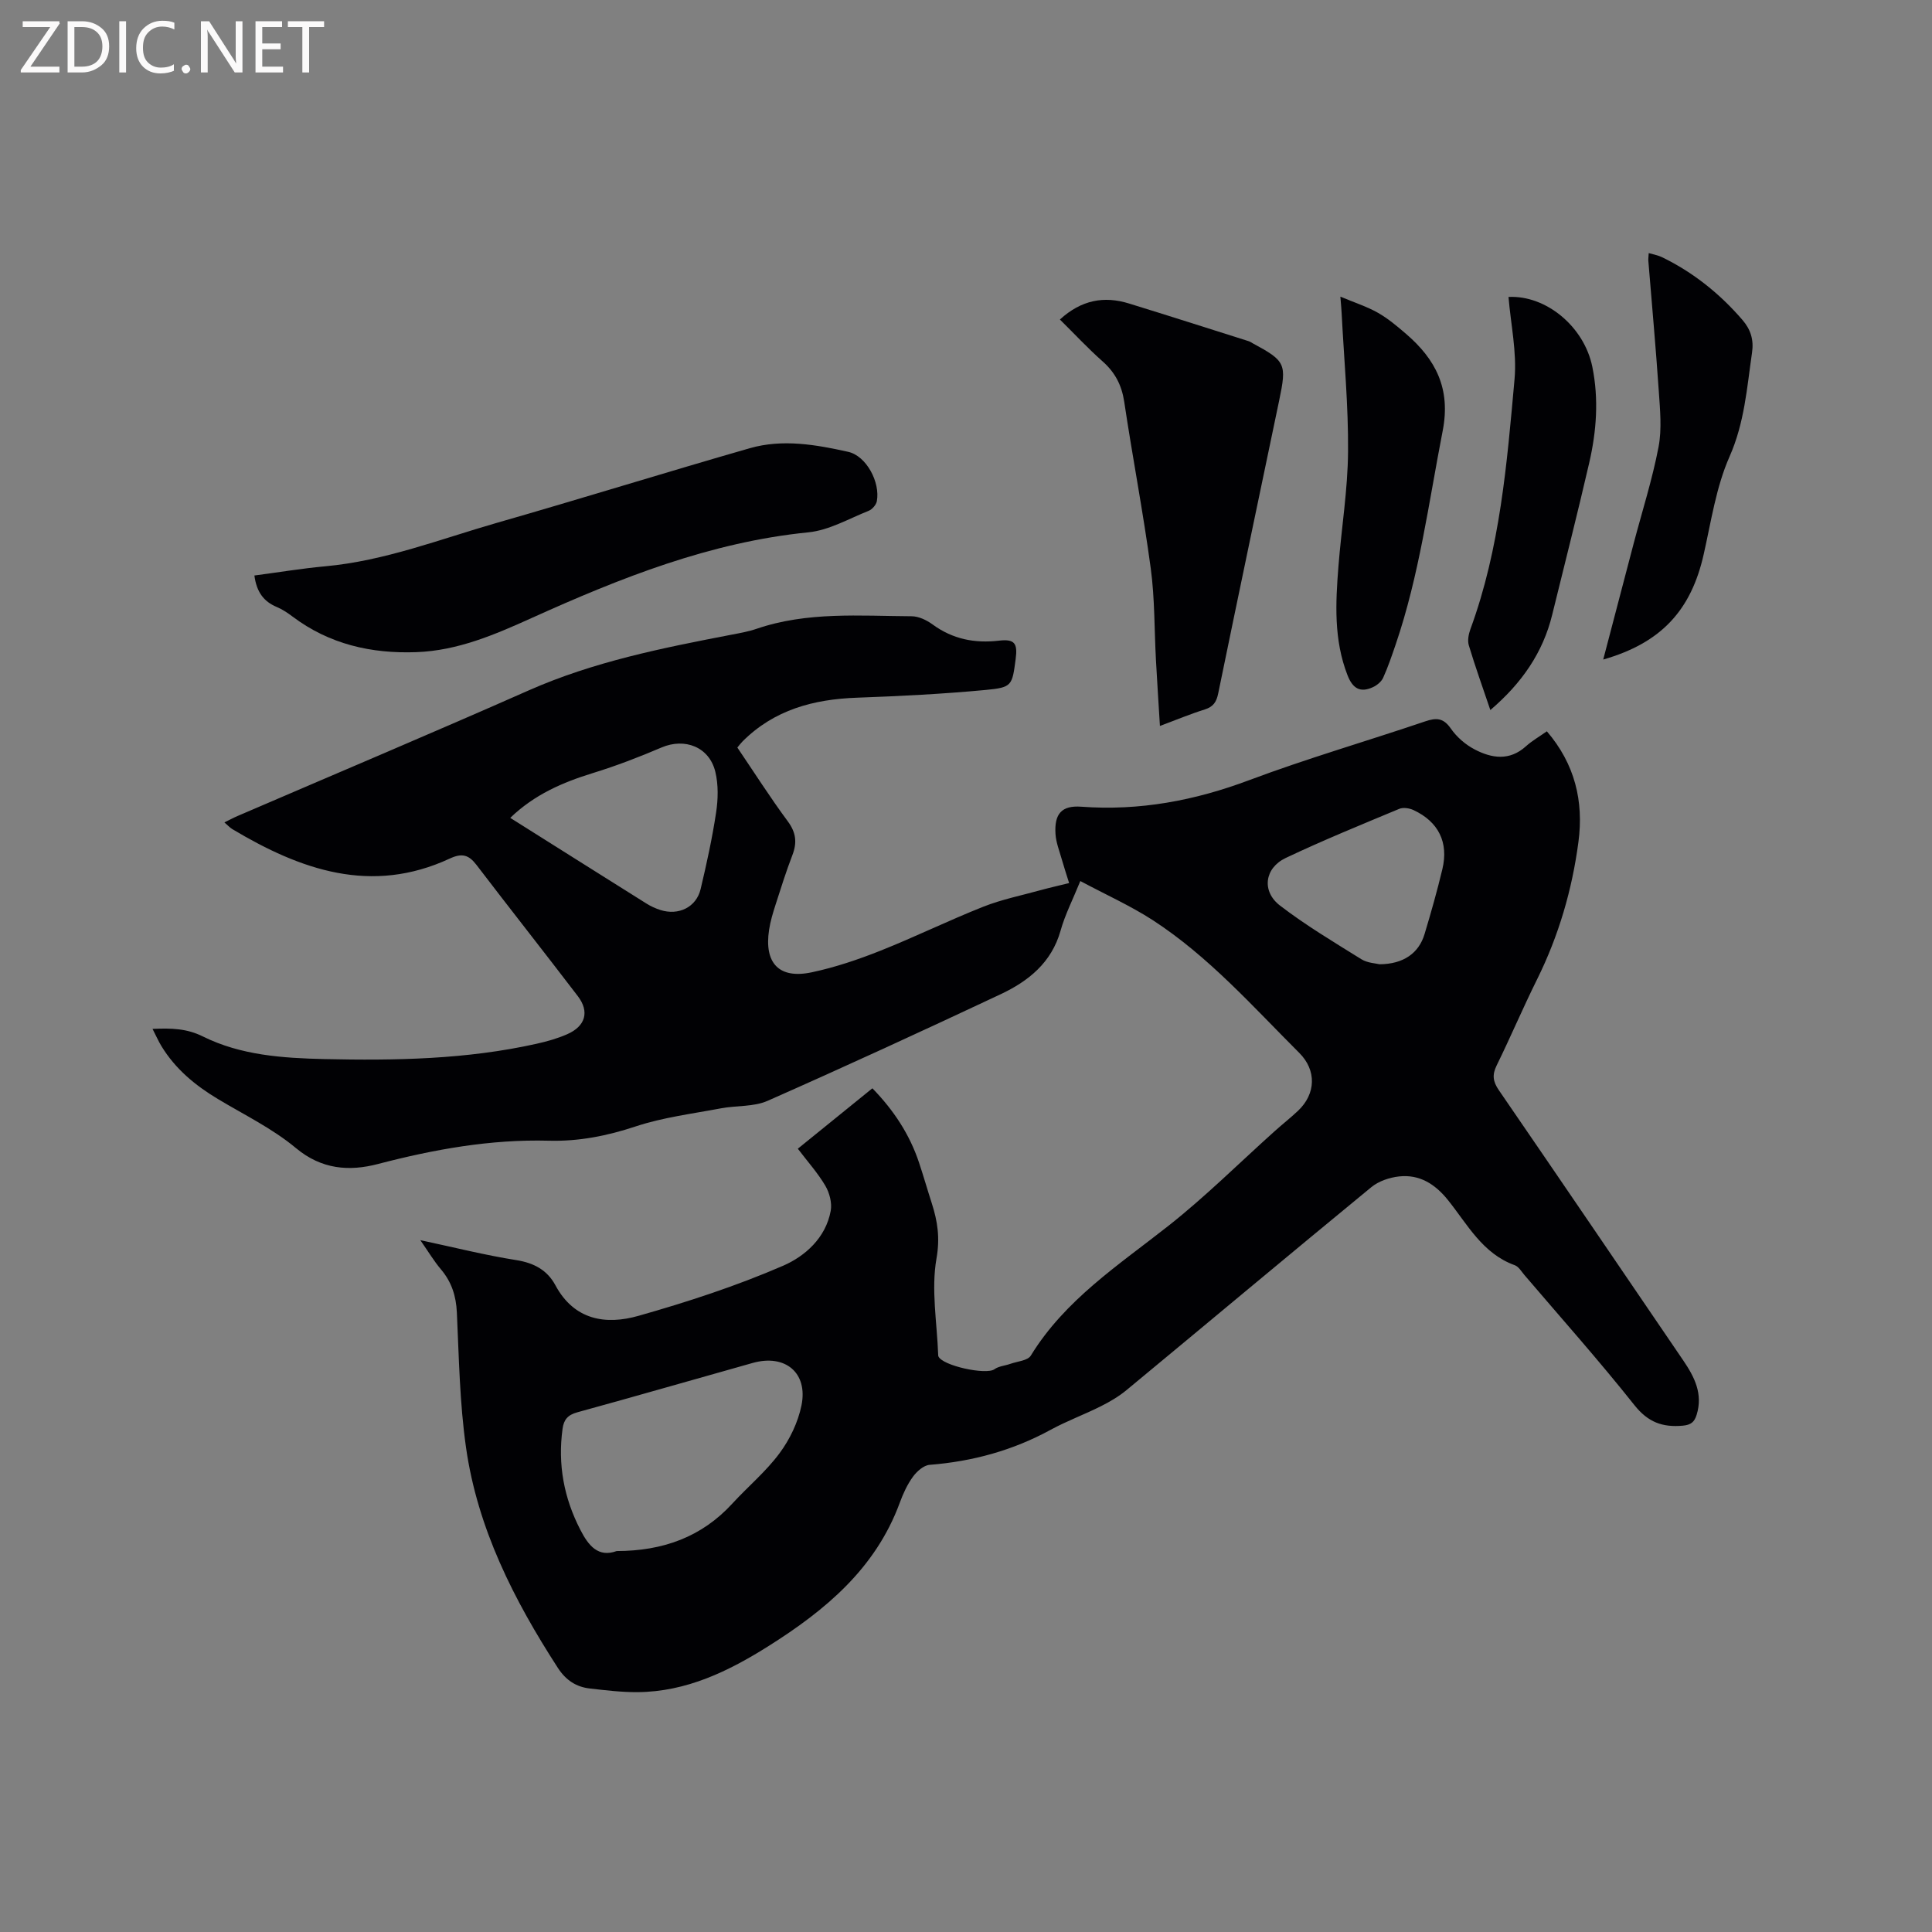 <svg enable-background="new 0 0 400 400" viewBox="0 0 400 400" xmlns="http://www.w3.org/2000/svg"><rect x="0" y="0" width="400" height="400" fill="#808080" stroke="none"/><path d="m223.67 182.41c-1.55 3.82-3.16 6.95-4.09 10.27-1.87 6.65-6.68 10.47-12.44 13.18-16 7.52-32.06 14.92-48.23 22.06-2.88 1.27-6.45.94-9.66 1.55-5.9 1.12-11.94 1.86-17.6 3.73-5.93 1.97-11.83 3.14-18.02 2.97-12.07-.32-23.76 1.79-35.4 4.83-5.9 1.54-11.63 1.15-16.97-3.31-4.83-4.03-10.66-6.86-16.11-10.13-4.71-2.82-8.83-6.22-11.72-10.96-.64-1.05-1.13-2.18-1.85-3.58 3.9-.17 7.07-.1 10.45 1.58 7.84 3.89 16.49 4.47 25.1 4.67 14.75.33 29.47.07 43.96-3.17 2.16-.48 4.33-1.09 6.35-1.98 3.79-1.67 4.64-4.66 2.2-7.87-6.95-9.1-14.04-18.08-20.99-27.18-1.59-2.08-2.98-2.5-5.52-1.32-16.25 7.55-30.89 2.36-45.03-6.09-.51-.31-.93-.78-1.64-1.39 1.07-.52 1.87-.96 2.71-1.32 20.13-8.67 40.32-17.18 60.36-26.04 13.41-5.92 27.6-8.75 41.85-11.49 1.77-.34 3.56-.65 5.25-1.23 10.49-3.59 21.35-2.66 32.13-2.6 1.45.01 3.1.8 4.31 1.69 4.17 3.05 8.72 3.95 13.77 3.36 3.22-.37 3.88.53 3.44 3.82-.73 5.48-.72 5.87-6.24 6.39-8.84.83-17.73 1.28-26.61 1.6-8.99.32-17.15 2.5-23.7 9.06-.36.36-.67.78-1.07 1.26 3.49 5.15 6.79 10.34 10.44 15.27 1.73 2.34 1.95 4.42.95 7.02-1.29 3.35-2.37 6.79-3.47 10.22-.55 1.71-1.08 3.45-1.35 5.22-1.06 6.94 2.08 10.25 8.86 8.8 4.84-1.03 9.6-2.64 14.2-4.47 7.17-2.85 14.11-6.26 21.28-9.1 3.81-1.51 7.89-2.33 11.86-3.43 1.82-.5 3.66-.91 5.92-1.47-.57-1.82-1.08-3.38-1.53-4.95-.49-1.73-1.18-3.45-1.29-5.21-.27-4.19 1.28-5.95 5.34-5.65 12.05.89 23.47-1.26 34.77-5.5 11.98-4.49 24.31-8.06 36.44-12.17 2.31-.78 3.76-.73 5.3 1.49 1.22 1.76 3.04 3.34 4.95 4.33 3.53 1.84 7.21 2.41 10.61-.67 1.24-1.12 2.72-1.96 4.32-3.09 5.81 6.77 7.65 14.48 6.54 22.89-1.31 9.92-4.09 19.44-8.56 28.46-2.92 5.88-5.48 11.93-8.37 17.82-.97 1.96-.78 3.34.45 5.13 12.78 18.61 25.46 37.28 38.17 55.94 2.32 3.41 4.13 6.92 2.78 11.27-.47 1.5-1.17 2.09-2.86 2.25-4.2.38-7.2-.7-10.02-4.25-7.31-9.21-15.15-18.01-22.79-26.96-.61-.72-1.18-1.72-1.98-2.01-6.7-2.41-9.8-8.47-13.86-13.52-2.65-3.29-5.87-5.33-10.11-4.86-1.98.22-4.21.97-5.72 2.21-16.96 13.93-33.78 28.03-50.69 42.02-1.61 1.33-3.46 2.42-5.34 3.36-3.41 1.71-7.01 3.03-10.35 4.85-7.85 4.29-16.2 6.57-25.09 7.27-1.23.1-2.65 1.36-3.45 2.47-1.17 1.6-2.03 3.49-2.72 5.37-5 13.61-15.39 22.25-27.14 29.66-8.33 5.25-17.06 9.5-27.2 9.56-3.26.02-6.54-.38-9.8-.75-2.87-.32-5-1.73-6.65-4.27-9.11-14.08-16.64-28.89-19.02-45.66-1.31-9.21-1.46-18.59-1.89-27.91-.16-3.44-1.09-6.34-3.31-8.96-1.43-1.69-2.57-3.61-4.26-6.03 7.03 1.5 13.4 3.11 19.86 4.13 3.66.58 6.41 2.05 8.11 5.21 3.89 7.23 10.42 8.26 17.2 6.33 10.16-2.88 20.27-6.18 29.94-10.37 4.52-1.96 8.84-5.76 9.86-11.37.3-1.63-.25-3.72-1.11-5.19-1.55-2.63-3.62-4.94-5.7-7.67 5.15-4.18 10.22-8.28 15.44-12.51 4.43 4.56 7.7 9.54 9.64 15.34.94 2.81 1.75 5.66 2.66 8.48 1.2 3.74 1.72 7.15.97 11.42-1.13 6.42.11 13.27.35 19.93 0 .11 0 .22.04.31.77 1.95 9.88 3.92 11.6 2.69.9-.65 2.2-.73 3.3-1.12 1.46-.52 3.6-.66 4.24-1.71 7.09-11.56 18.17-18.73 28.48-26.86 7.71-6.08 14.71-13.06 22.04-19.63 1.58-1.42 3.25-2.73 4.79-4.18 3.73-3.52 3.88-8.4.27-12-9.67-9.66-18.77-19.97-30.34-27.49-4.65-3-9.78-5.3-14.99-8.09zm-96 138.72c9.59-.02 17.6-2.9 23.96-9.84 3.22-3.51 6.96-6.62 9.77-10.42 2.13-2.87 3.83-6.42 4.54-9.91 1.37-6.76-3.39-10.66-10.09-8.78-12.12 3.4-24.21 6.9-36.35 10.23-1.96.54-2.78 1.53-3.03 3.42-1.01 7.37.28 14.31 3.69 20.91 1.67 3.26 3.68 5.78 7.51 4.39zm-22.03-151.8c9.61 6.05 18.91 11.92 28.23 17.76.89.56 1.87 1 2.87 1.32 3.77 1.2 7.44-.6 8.32-4.35 1.24-5.24 2.4-10.51 3.2-15.83.42-2.76.49-5.76-.16-8.44-1.25-5.15-6.32-7.09-11.14-5.03-4.65 1.99-9.4 3.81-14.23 5.3-6.22 1.92-12.06 4.42-17.09 9.27zm179.98 30.31c4.93-.03 8.13-2.28 9.32-6.25 1.34-4.45 2.61-8.93 3.69-13.45 1.32-5.54-.81-9.81-5.97-12.22-.85-.4-2.13-.6-2.95-.26-7.89 3.29-15.81 6.52-23.53 10.18-4.37 2.08-5.02 6.89-1.18 9.84 5.33 4.09 11.14 7.56 16.86 11.12 1.28.79 3.01.85 3.76 1.04z" fill="#010104"/><path d="m52.67 119.15c5.04-.66 9.82-1.46 14.63-1.9 12.35-1.12 23.84-5.63 35.6-9.01 17.48-5.01 34.84-10.42 52.32-15.44 6.79-1.95 13.69-.75 20.4.75 3.76.85 6.65 6.3 5.92 10.22-.14.76-.98 1.71-1.72 2-4.1 1.63-8.17 4.01-12.42 4.44-20.36 2.03-38.96 9.45-57.32 17.74-7.64 3.45-15.31 6.76-23.87 7.07-9.36.34-18.04-1.64-25.66-7.38-1.01-.76-2.09-1.48-3.25-1.97-2.71-1.13-4.18-3.11-4.63-6.52z" fill="#010104"/><path d="m219.44 66.15c4.47-4.08 9.17-4.9 14.29-3.32 8.27 2.55 16.52 5.19 24.77 7.8.3.09.57.29.85.44 6.82 3.68 7.08 4.23 5.49 11.84-4.22 20.21-8.47 40.42-12.62 60.64-.36 1.77-1 2.77-2.77 3.33-3 .94-5.92 2.16-9.3 3.42-.29-4.81-.58-9.19-.82-13.58-.35-6.35-.23-12.76-1.08-19.04-1.55-11.53-3.77-22.98-5.49-34.49-.52-3.45-1.9-6.09-4.49-8.38-3.08-2.73-5.88-5.75-8.83-8.66z" fill="#010104"/><path d="m308.56 147.01c-1.56-4.62-3.13-8.98-4.46-13.41-.3-1-.04-2.32.34-3.36 6.13-16.7 7.56-34.27 9.13-51.74.5-5.59-.78-11.34-1.25-17.02 7.8-.39 15.68 6.17 17.36 14.49 1.35 6.67.86 13.32-.65 19.86-2.42 10.51-5.09 20.95-7.66 31.43-1.92 7.88-6.32 14.2-12.81 19.75z" fill="#010104"/><path d="m277.51 61.42c3.01 1.26 5.52 2.06 7.76 3.33 2.1 1.19 3.99 2.79 5.83 4.37 6.16 5.3 9.3 11.35 7.59 20.1-2.89 14.85-4.84 29.88-9.75 44.27-.79 2.3-1.57 4.62-2.57 6.83-.37.81-1.26 1.55-2.1 1.94-2.62 1.22-4.2.31-5.27-2.43-2.88-7.37-2.49-14.97-1.89-22.58.62-7.92 1.93-15.82 1.99-23.74.08-9.51-.83-19.02-1.32-28.53-.03-.82-.12-1.65-.27-3.56z" fill="#010104"/><path d="m331.93 136.55c2.18-8.32 4.23-16.17 6.3-24.02 1.75-6.65 3.86-13.23 5.15-19.97.72-3.75.31-7.76.05-11.64-.61-8.98-1.43-17.95-2.16-26.93-.03-.41.04-.82.08-1.59 1.04.31 1.96.46 2.76.85 6.47 3.15 11.97 7.56 16.66 13.01 1.69 1.96 2.36 4.11 1.97 6.74-1.06 7.28-1.55 14.52-4.66 21.54-2.78 6.29-3.8 13.39-5.34 20.19-2.6 11.62-8.8 18.38-20.81 21.82z" fill="#010104"/><g fill="#fbfafa"><path d="m12.4 4.8-6.1 9h6v1.2h-8v-.5l6.1-8.9h-5.7v-1.2h7.6v.4z"/><path d="m14 15v-10.6h3c1.6 0 2.9.5 4 1.4s1.6 2.2 1.6 3.8-.5 3-1.6 3.9-2.4 1.5-4 1.5zm1.4-9.4v8.2h1.6c1.3 0 2.4-.4 3.1-1.1s1.1-1.8 1.1-3.1-.4-2.3-1.2-3-1.8-1-3.1-1z"/><path d="m26.1 4.4v10.6h-1.4v-10.6z"/><path d="m36.1 14.6c-.8.4-1.8.6-2.9.6-1.5 0-2.7-.5-3.6-1.4s-1.4-2.2-1.4-3.8c0-1.7.5-3.1 1.5-4.1s2.3-1.6 3.9-1.6c1 0 1.8.1 2.5.4v1.4c-.8-.4-1.6-.6-2.5-.6-1.2 0-2.1.4-2.9 1.2s-1.1 1.8-1.1 3.2c0 1.3.3 2.3 1 3s1.6 1.1 2.7 1.1c1 0 2-.2 2.7-.7v1.3z"/><path d="m37.6 14.3c0-.2.1-.5.3-.6s.4-.3.6-.3c.3 0 .5.1.6.3s.3.4.3.6-.1.4-.3.6-.4.3-.6.3c-.3 0-.5-.1-.6-.3s-.3-.4-.3-.6z"/><path d="m50.2 15h-1.6l-5.3-8.2c-.2-.2-.3-.5-.4-.7 0 .2.1.7.1 1.5v7.4h-1.4v-10.6h1.7l5.2 8.1c.2.4.4.6.4.7 0-.3-.1-.8-.1-1.5v-7.3h1.4z"/><path d="m58.6 15h-5.7v-10.6h5.5v1.2h-4.1v3.4h3.8v1.2h-3.8v3.6h4.3z"/><path d="m67.1 5.6h-3.1v9.4h-1.4v-9.4h-3v-1.2h7.5z"/></g></svg>